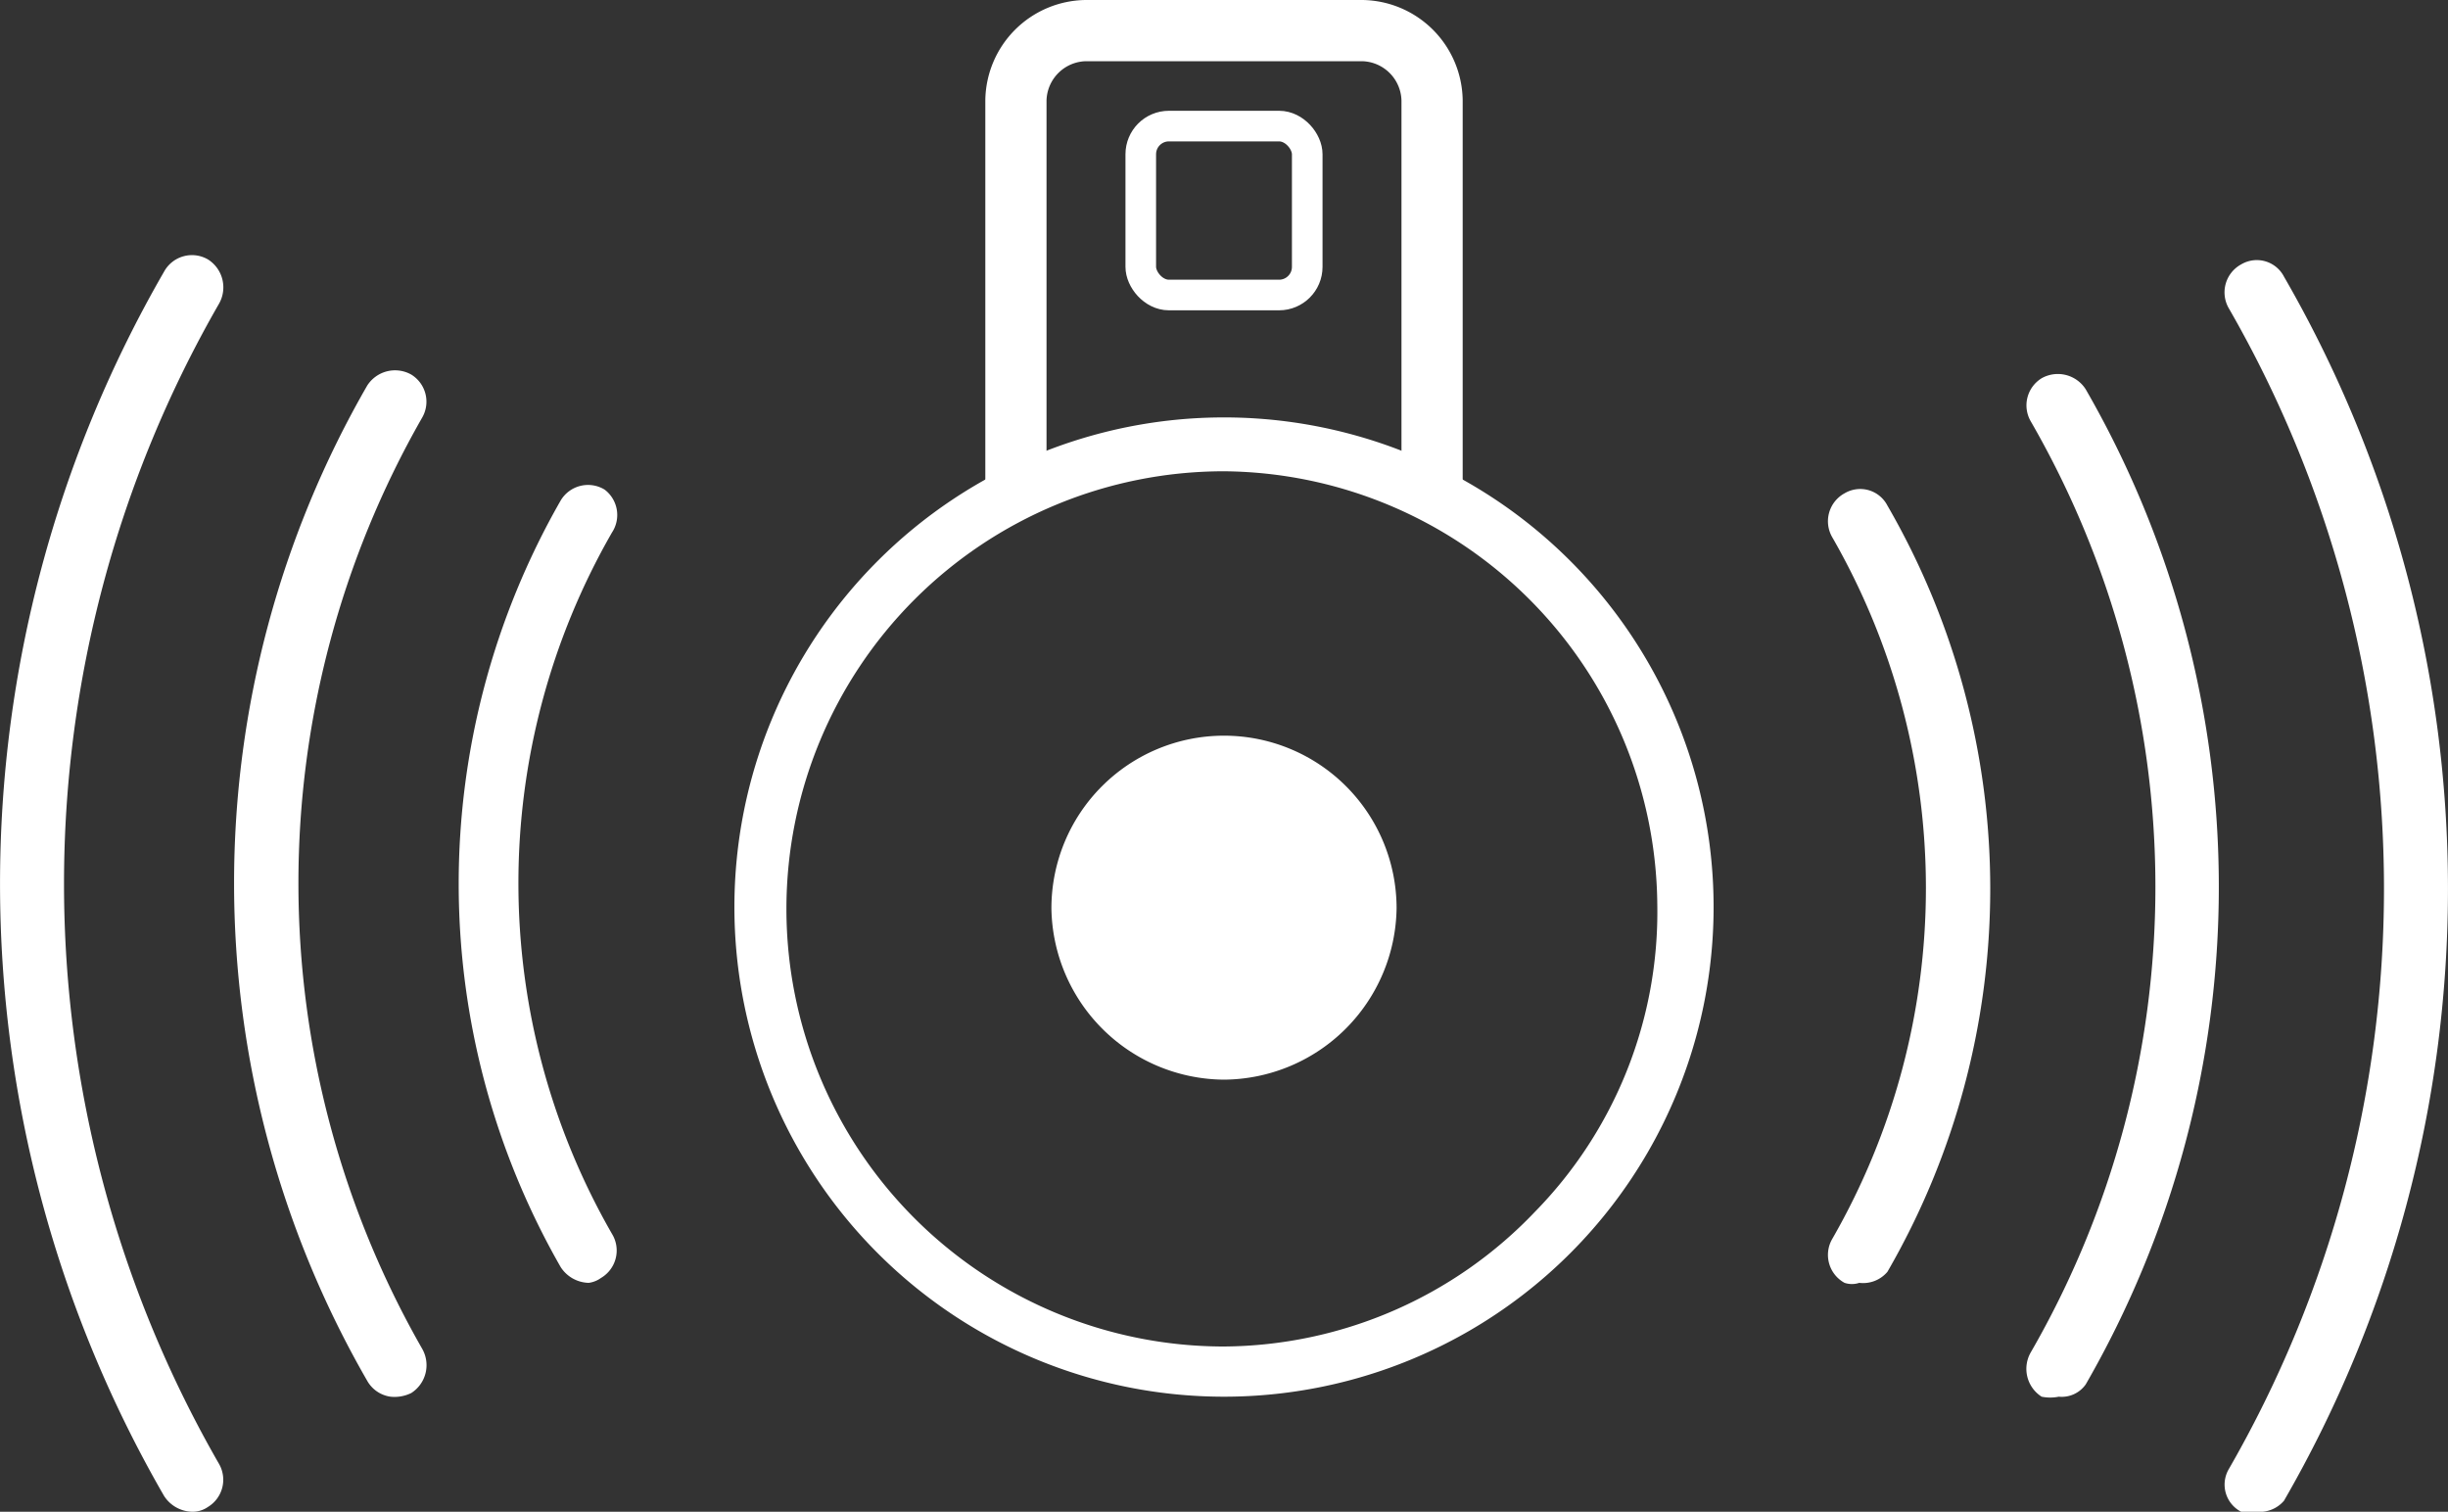 <svg xmlns="http://www.w3.org/2000/svg" viewBox="0 0 20 12.35"><rect x="0" y="0" width="20" height="12.35" fill="#333333" stroke="none"/><defs><style>.cls-1,.cls-2{fill:#fff;}.cls-2{fill-rule:evenodd;}.cls-3,.cls-4{fill:none;stroke:#fff;stroke-miterlimit:10;}.cls-3{stroke-width:0.5px;}.cls-4{stroke-width:0.25px;}</style></defs><g id="Layer_2" data-name="Layer 2"><g id="VL"><g id="Tone"><g id="Icones"><g id="ARC"><path class="cls-1" d="M18.44,12.35a.2.2,0,0,1-.13,0,.25.25,0,0,1-.1-.35,9.5,9.5,0,0,0,0-9.48.26.26,0,0,1,.1-.36.25.25,0,0,1,.35.1,10,10,0,0,1,0,10A.26.26,0,0,1,18.44,12.35Z"/></g><g id="ARC-2" data-name="ARC"><path class="cls-1" d="M16.82,11.41a.35.35,0,0,1-.14,0,.27.27,0,0,1-.09-.36,7.61,7.61,0,0,0,0-7.61.26.26,0,0,1,.09-.35.27.27,0,0,1,.36.09,8.14,8.14,0,0,1,0,8.13A.24.24,0,0,1,16.82,11.41Z"/></g><g id="ARC-3" data-name="ARC"><path class="cls-1" d="M3.19,11.41A.26.26,0,0,1,3,11.28,8.14,8.14,0,0,1,3,3.15a.27.27,0,0,1,.36-.09.26.26,0,0,1,.09.35,7.66,7.66,0,0,0,0,7.61.27.27,0,0,1-.09.36A.31.31,0,0,1,3.19,11.41Z"/></g><g id="ARC-4" data-name="ARC"><path class="cls-1" d="M1.57,12.35a.28.28,0,0,1-.23-.13,10,10,0,0,1,0-10,.26.26,0,0,1,.36-.1.27.27,0,0,1,.09.36,9.5,9.5,0,0,0,0,9.48.26.26,0,0,1-.09.35A.22.22,0,0,1,1.57,12.35Z"/></g><g id="ARC-5" data-name="ARC"><path class="cls-1" d="M4.81,10.48a.28.28,0,0,1-.23-.13,6.3,6.3,0,0,1,0-6.26A.26.26,0,0,1,4.94,4,.26.26,0,0,1,5,4.35a5.75,5.75,0,0,0,0,5.73.26.26,0,0,1-.09.36A.22.22,0,0,1,4.81,10.48Z"/></g><g id="ARC-6" data-name="ARC"><path class="cls-1" d="M15.19,10.48a.19.19,0,0,1-.12,0,.26.26,0,0,1-.1-.36,5.75,5.75,0,0,0,0-5.73.26.26,0,0,1,.1-.36.25.25,0,0,1,.35.1,6.25,6.25,0,0,1,0,6.26A.26.26,0,0,1,15.19,10.48Z"/></g><path class="cls-1" d="M10,11.41a4,4,0,0,1-4-4,4,4,0,0,1,4-4,4,4,0,0,1,4,4,4,4,0,0,1-4,4Zm0-7.56h0A3.56,3.56,0,0,0,10,11h0A3.54,3.54,0,0,0,12.54,9.9a3.5,3.5,0,0,0,1-2.51A3.57,3.57,0,0,0,10,3.85Z"/><path class="cls-2" d="M10,8.82a1.42,1.42,0,0,1-1.41-1.4,1.41,1.41,0,1,1,2.82,0A1.42,1.42,0,0,1,10,8.82Z"/><path class="cls-3" d="M8.3,3.92V.82A.58.58,0,0,1,8.87.25h2.26a.58.58,0,0,1,.57.57v3.1"/><rect class="cls-4" x="9.32" y="1.03" width="1.36" height="1.38" rx="0.23"/></g></g></g></g></svg>